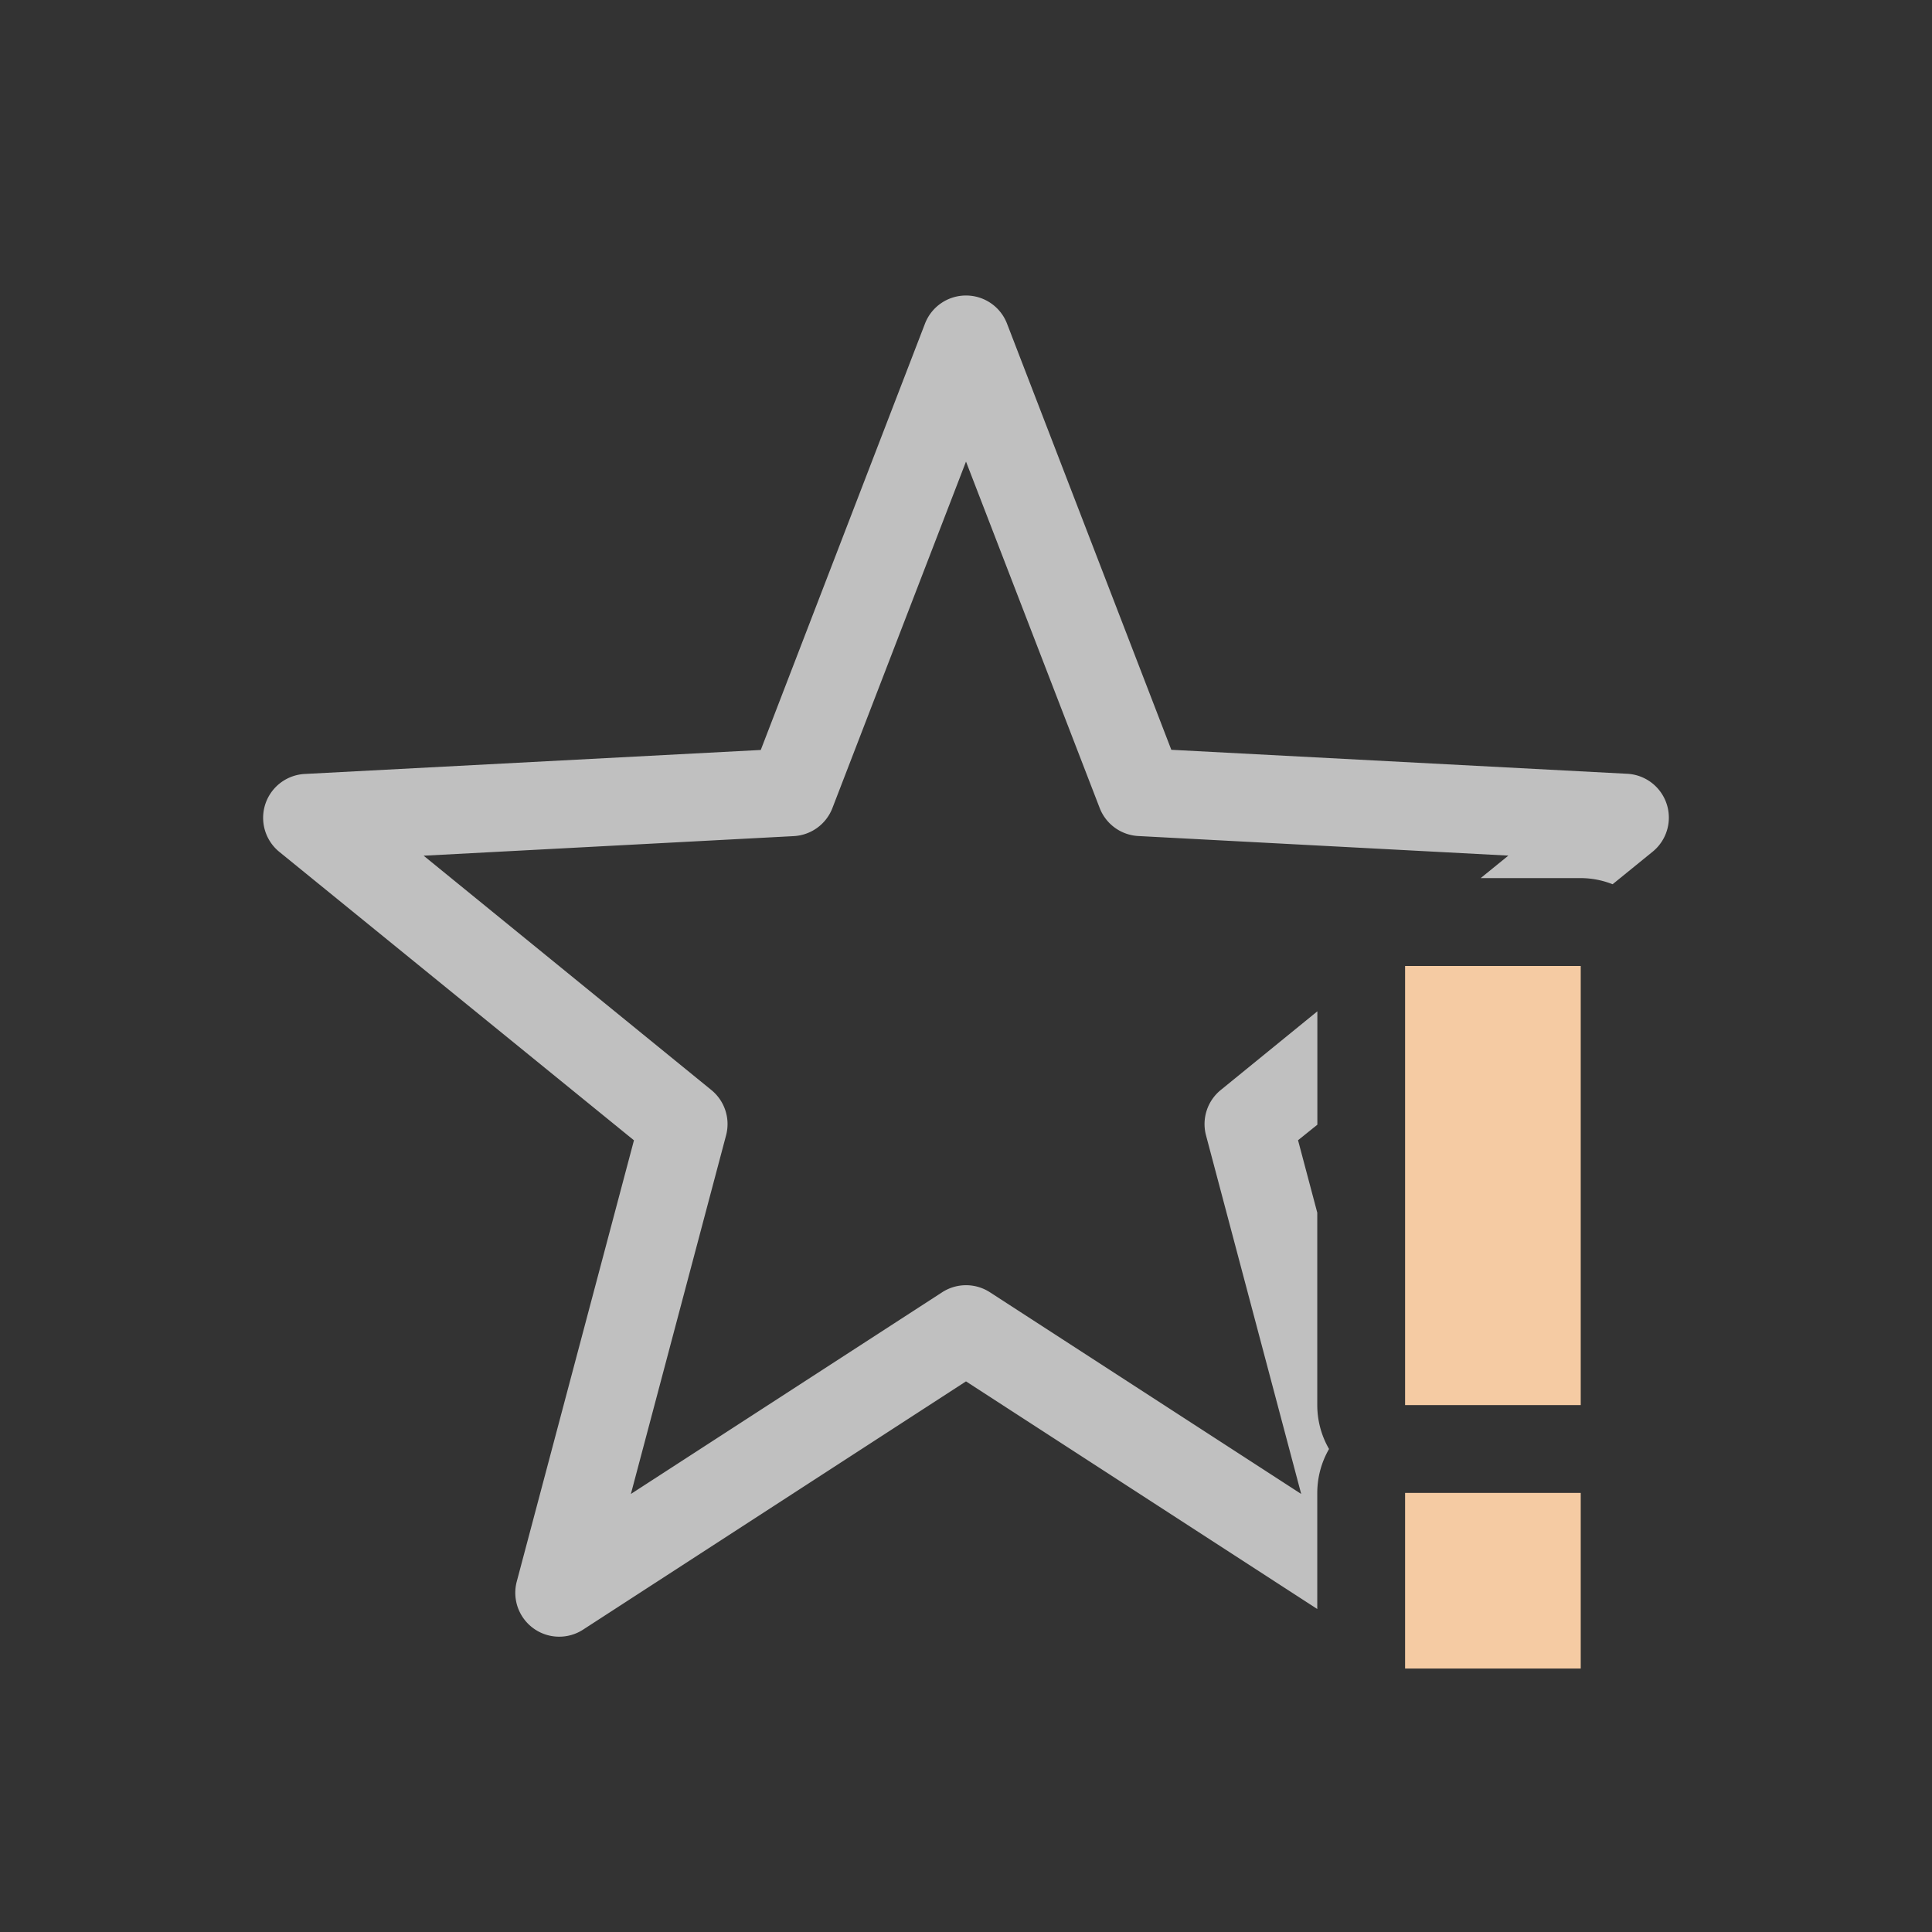 <svg xmlns="http://www.w3.org/2000/svg" width="22" height="22">
    <rect width="100%" height="100%" fill="#333333" stroke="none"/>
    <path fill="currentColor" d="M11.002 3.365a.5.5 0 0 0-.469.32L8.663 8.54l-5.188.273a.5.5 0 0 0-.291.89l4.035 3.282-1.334 5.022a.5.5 0 0 0 .756.549L11 15.73l4 2.592V17a1 1 0 0 1 .134-.5A1 1 0 0 1 15 16v-2.191l-.219-.825.22-.177v-1.291l-1.1.896a.5.5 0 0 0-.168.516l1.084 4.084-3.545-2.297a.5.5 0 0 0-.543 0l-3.545 2.297 1.084-4.084a.5.5 0 0 0-.168-.516L4.824 9.744l4.215-.223a.5.5 0 0 0 .44-.32L11 5.256 12.522 9.2a.5.5 0 0 0 .44.32l4.214.223-.315.256h1.14a1 1 0 0 1 .362.07l.454-.369a.5.5 0 0 0-.291-.889l-5.188-.273-1.871-4.853a.5.5 0 0 0-.465-.32z" style="color:#fdfdfd;opacity:.7"/>
    <path fill="#f5cba3" d="M16 11v5h2v-5zm0 6v2h2v-2z" class="warning"/>
</svg>
